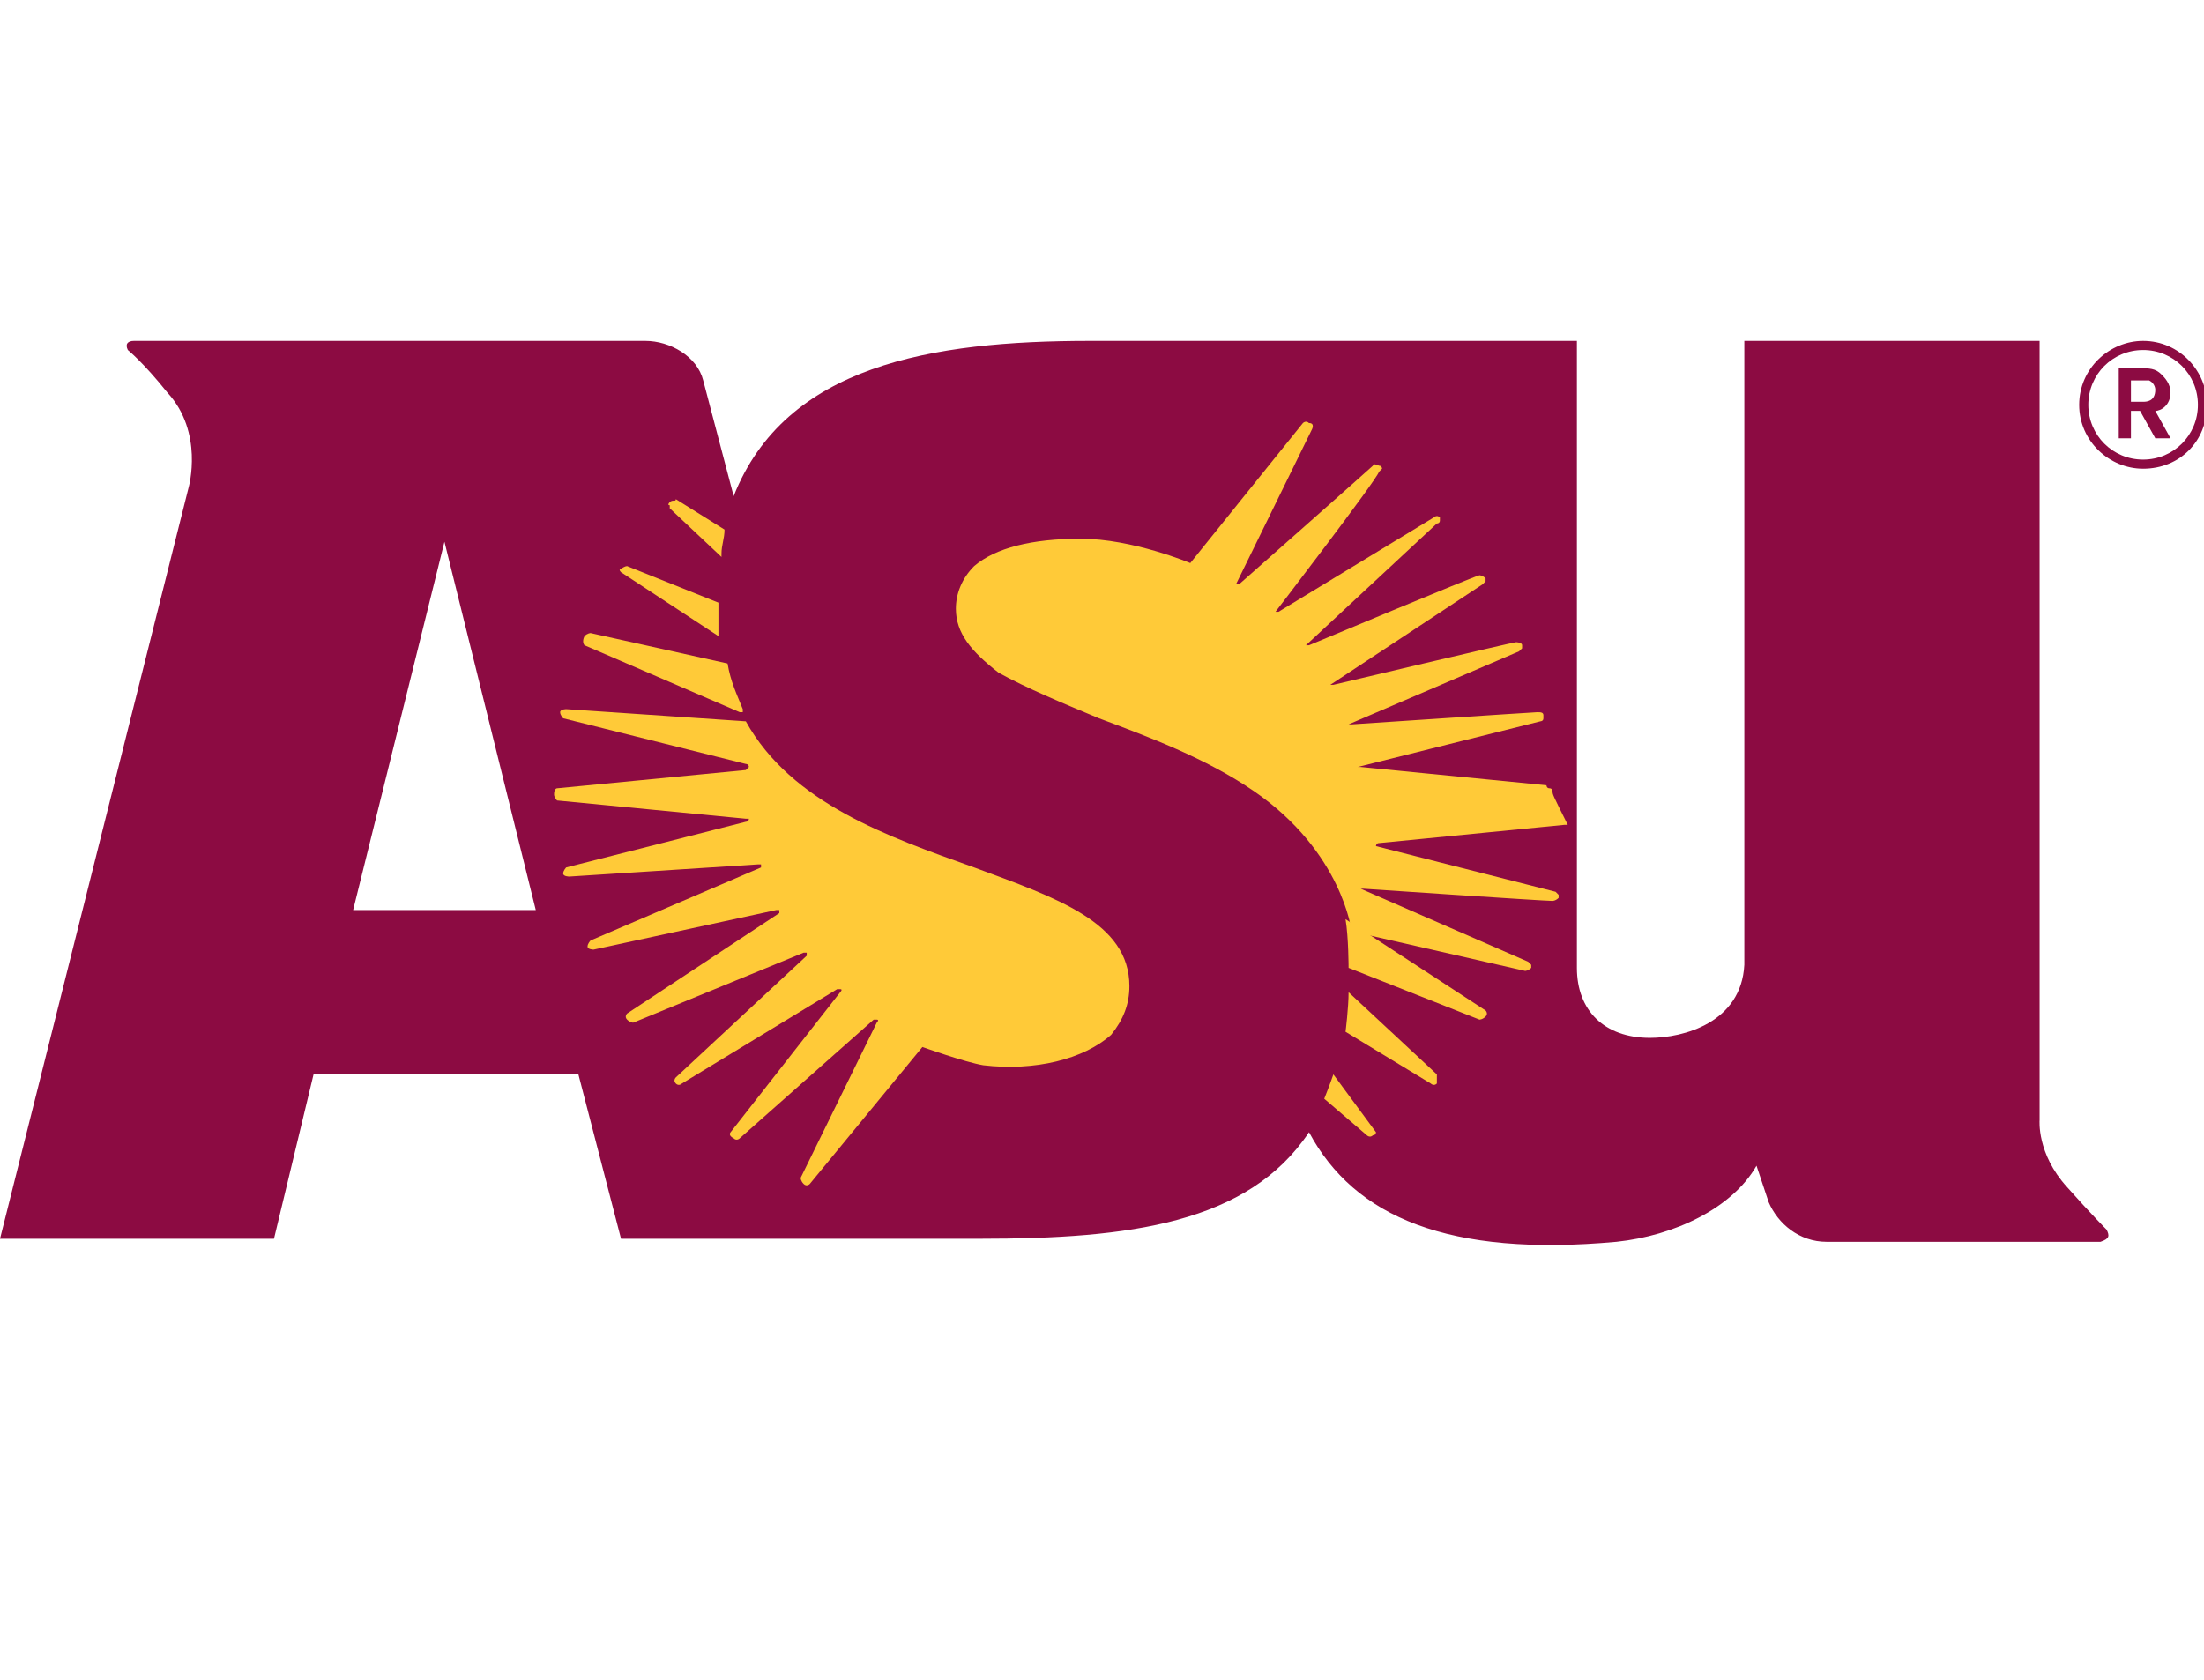 <?xml version="1.0" encoding="utf-8"?>
<!-- Generator: Adobe Illustrator 18.1.1, SVG Export Plug-In . SVG Version: 6.00 Build 0)  -->
<svg version="1.1" id="Layer_1" xmlns="http://www.w3.org/2000/svg" xmlns:xlink="http://www.w3.org/1999/xlink" x="0px" y="0px"
	 viewBox="0 0 72.4 55.2" enable-background="new 0 0 72.4 55.2" xml:space="preserve">
<g>
	<g>
		<path fill="#8C0B42" d="M69.2,40.4c0,0-0.5-0.5-1.3-1.4c-1-1.1-0.9-2.2-0.9-2.2V11.2h-9.7v20.5c-0.1,1.9-2,2.4-3.1,2.4
			c-1.5,0-2.4-0.9-2.4-2.3V11.2h-9.4v0c-2.2,0-3.9,0-6.6,0c-5.2,0-10,0.8-11.7,5.1l-1-3.8c-0.2-0.8-1.1-1.3-1.9-1.3H4.4
			c-0.2,0-0.3,0.1-0.2,0.3c0,0,0.5,0.4,1.3,1.4c1.2,1.3,0.7,3.1,0.7,3.1L0,40.7h9l1.3-5.4H19l1.4,5.4h9.2c0.9,0,1.8,0,2.6,0
			c4.9,0,8.8-0.5,10.8-3.5c1.5,2.8,4.6,4.1,10.1,3.6c1.9-0.2,3.8-1.1,4.6-2.5l0.4,1.2c0.3,0.7,1,1.3,1.9,1.3h9
			C69.3,40.7,69.3,40.6,69.2,40.4 M11.6,29.9l3-12.1l3,12.1H11.6z"/>
		<path fill="#FFCA38" d="M22,16.5c0,0-0.1,0.1,0,0.1c0,0,0,0.1,0,0.1l1.7,1.6l0,0l0,0v0l0-0.1c0-0.3,0.1-0.5,0.1-0.8v0l0,0l-1.6-1
			C22.2,16.5,22.1,16.4,22,16.5"/>
		<path fill="#FFCA38" d="M20.4,18.8l3.2,2.1l0,0l0,0l0,0l0,0c0-0.3,0-0.7,0-1c0,0,0,0,0,0v-0.1c0,0,0,0,0,0l-3-1.2
			c0,0-0.1,0-0.2,0.1C20.3,18.7,20.4,18.8,20.4,18.8"/>
		<path fill="#FFCA38" d="M19.2,21.2l5.1,2.2l0.1,0l0,0l0,0l0-0.1c-0.2-0.5-0.4-0.9-0.5-1.5v0h0l-4.5-1c0,0-0.1,0-0.2,0.1
			C19.1,21.1,19.2,21.2,19.2,21.2"/>
		<path fill="#FFCA38" d="M37.1,32.4c0-2.1-2.4-2.9-5.1-3.9c-2.8-1-6-2.1-7.5-4.8l0,0h0l-5.9-0.4c0,0-0.2,0-0.2,0.1
			c0,0.1,0.1,0.2,0.1,0.2l6,1.5c0,0,0.1,0,0.1,0.1c0,0-0.1,0.1-0.1,0.1l-6.2,0.6c0,0-0.1,0-0.1,0.2c0,0.1,0.1,0.2,0.1,0.2l6.2,0.6
			c0,0,0.1,0,0.1,0c0,0.1-0.1,0.1-0.1,0.1l-5.9,1.5c0,0-0.1,0.1-0.1,0.2c0,0.1,0.2,0.1,0.2,0.1l6.2-0.4c0,0,0.1,0,0.1,0
			c0,0.1,0,0.1,0,0.1l-5.6,2.4c0,0-0.1,0.1-0.1,0.2c0,0.1,0.2,0.1,0.2,0.1l6-1.3c0,0,0.1,0,0.1,0c0,0,0,0.1,0,0.1l-5,3.3
			c0,0-0.1,0.1,0,0.2c0.1,0.1,0.2,0.1,0.2,0.1l5.6-2.3c0,0,0.1,0,0.1,0c0,0,0,0.1,0,0.1l-4.3,4c0,0-0.1,0.1,0,0.2
			c0.1,0.1,0.2,0,0.2,0l5.1-3.1c0,0,0.1,0,0.1,0c0.1,0,0,0.1,0,0.1L24,37.2c0,0-0.1,0.1,0.1,0.2c0.1,0.1,0.2,0,0.2,0l4.4-3.9
			c0,0,0.1,0,0.1,0c0.1,0,0,0.1,0,0.1l-2.5,5.1c0,0,0,0.1,0.1,0.2c0.1,0.1,0.2,0,0.2,0l3.7-4.5c0,0,1.4,0.5,2,0.6
			c1.7,0.2,3.3-0.2,4.2-1C36.9,33.5,37.1,33,37.1,32.4"/>
		<path fill="#FFCA38" d="M45.2,37.2l-1.4-1.9c-0.1,0.3-0.3,0.8-0.3,0.8l1.4,1.2c0,0,0.1,0.1,0.2,0C45.2,37.3,45.2,37.2,45.2,37.2"
			/>
		<path fill="#FFCA38" d="M47.2,35.3l-2.9-2.7c0,0.5-0.1,1.3-0.1,1.3l2.8,1.7c0,0,0.1,0.1,0.2,0C47.2,35.4,47.2,35.3,47.2,35.3"/>
		<path fill="#FFCA38" d="M48.8,33.2l-4.6-3c0.1,0.6,0.1,1.6,0.1,1.6l4.3,1.7c0,0,0.1,0,0.2-0.1C48.9,33.3,48.8,33.2,48.8,33.2"/>
		<path fill="#FFCA38" d="M51,26c0,0,0-0.1-0.1-0.1c-0.1,0-0.1-0.1-0.1-0.1l-6.1-0.6h0c0,0-0.1,0-0.1,0c0,0,0,0,0,0c0,0,0,0,0,0h0
			l6-1.5c0,0,0.1,0,0.1-0.1c0,0,0-0.1,0-0.1c0-0.1-0.1-0.1-0.2-0.1c-0.1,0-6.1,0.4-6.1,0.4h0c0,0-0.1,0-0.1,0c0,0,0,0,0,0
			c0,0,0,0,0,0l5.6-2.4c0,0,0,0,0.1-0.1c0,0,0-0.1,0-0.1c0-0.1-0.2-0.1-0.2-0.1c-0.1,0-6,1.4-6,1.4h0c0,0-0.1,0-0.1,0c0,0,0,0,0,0
			c0,0,0,0,0,0h0l5-3.3c0,0,0.1-0.1,0.1-0.1c0,0,0-0.1,0-0.1c-0.1-0.1-0.2-0.1-0.2-0.1c-0.1,0-5.6,2.3-5.6,2.3h0c0,0-0.1,0-0.1,0
			c0,0,0,0,0,0c0,0,0,0,0,0h0l4.3-4c0,0,0.1,0,0.1-0.1c0,0,0-0.1,0-0.1c-0.1-0.1-0.2,0-0.2,0l-5.1,3.1v0h0c0,0-0.1,0-0.1,0
			c0,0,0,0,0,0c0,0,0,0,0,0h0l0,0c0,0,3.3-4.3,3.4-4.6c0,0,0.1-0.1,0.1-0.1c0,0,0-0.1-0.1-0.1c0,0-0.2-0.1-0.2,0
			c-0.1,0.1-4.4,3.9-4.4,3.9v0c0,0-0.1,0-0.1,0c0,0,0,0,0,0c0,0,0,0,0,0v0l2.5-5.1c0,0,0.1-0.2-0.1-0.2c-0.1-0.1-0.2,0-0.2,0
			l-3.7,4.6c0,0-1.9-0.8-3.6-0.8c-1.6,0-2.8,0.3-3.5,0.9c-0.4,0.4-0.6,0.9-0.6,1.4c0,0.8,0.5,1.4,1.4,2.1c0.9,0.5,2.1,1,3.3,1.5
			c1.6,0.6,3.5,1.3,5.1,2.4c2.9,2,3.2,4.6,3.2,4.6l5.7,1.3c0,0,0.1,0,0.2-0.1c0,0,0-0.1,0-0.1c0,0-0.1-0.1-0.1-0.1l-5.5-2.4h0
			c0,0,0,0,0,0c0,0,0,0,0,0c0,0,0,0,0.1,0h0c0,0,5.9,0.4,6.2,0.4c0,0,0.1,0,0.2-0.1c0,0,0-0.1,0-0.1c0,0-0.1-0.1-0.1-0.1l-5.9-1.5h0
			c0,0,0,0,0,0c0,0,0,0,0,0c0,0,0-0.1,0.1-0.1h0c0,0,6.1-0.6,6.1-0.6c0,0,0.1,0,0.1,0C51,26.1,51,26.1,51,26"/>
		<path fill="#8C0B42" d="M70.4,15.1c-1,0-1.8-0.8-1.8-1.8c0-1,0.8-1.8,1.8-1.8c1,0,1.8,0.8,1.8,1.8C72.2,14.3,71.4,15.1,70.4,15.1
			 M70.4,11.2c-1.1,0-2.1,0.9-2.1,2.1c0,1.2,1,2.1,2.1,2.1c1.2,0,2.1-0.9,2.1-2.1C72.5,12.2,71.6,11.2,70.4,11.2z M69.6,12.1h0.7
			c0.3,0,0.5,0,0.7,0.2c0.1,0.1,0.3,0.3,0.3,0.6c0,0.4-0.3,0.6-0.5,0.6l0.5,0.9h-0.5l-0.5-0.9H70v0.9h-0.4V12.1z M70,12.5v0.7h0.1
			c0.1,0,0.2,0,0.3,0c0.1,0,0.4,0,0.4-0.4c0,0,0-0.2-0.2-0.3c-0.1,0-0.2,0-0.5,0H70z"/>
	</g>
</g>
</svg>
